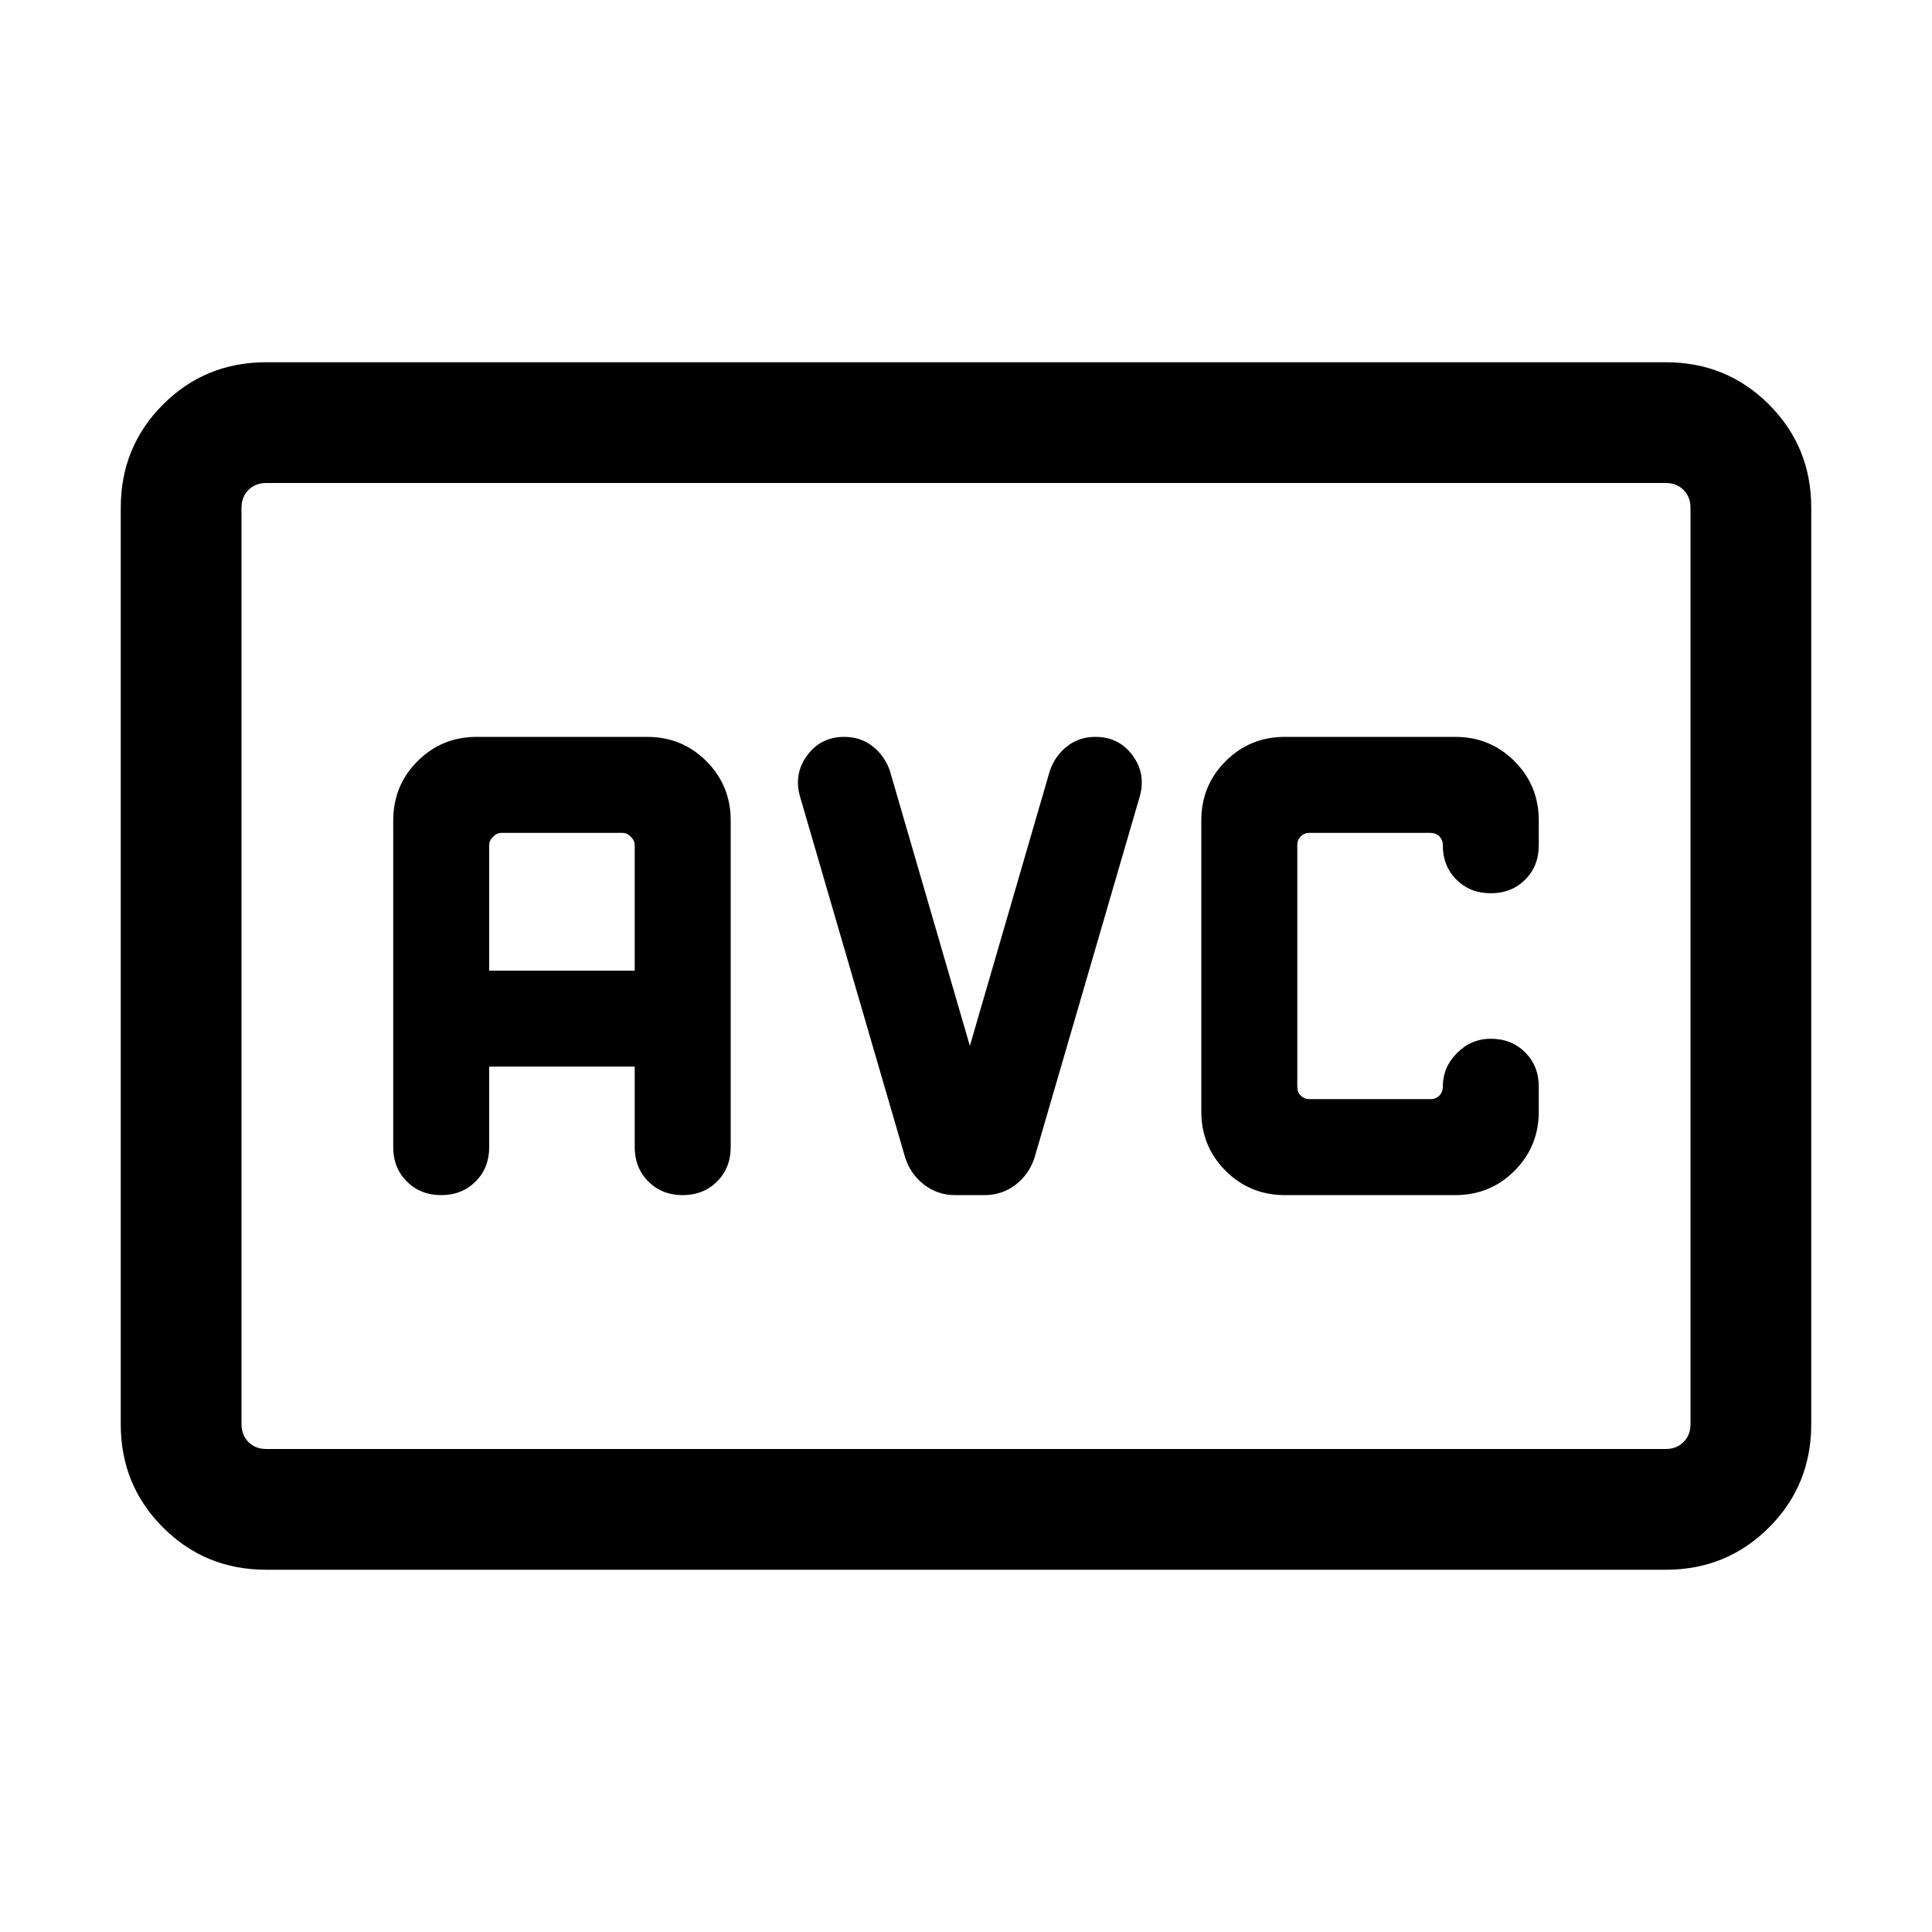 <svg xmlns="http://www.w3.org/2000/svg" height="24" viewBox="0 -960 960 960" width="24"><path d="M638.46-366.15h84.62q17.38 0 29.46-12.08 12.07-12.08 12.07-29.46V-420q0-10.31-6.76-17.08-6.77-6.77-17.08-6.77-9.69 0-16.77 7.08T716.92-420q0 2.69-1.73 4.42t-4.42 1.73h-60q-2.69 0-4.42-1.73-1.74-1.73-1.74-4.42v-120q0-2.69 1.74-4.42 1.73-1.73 4.42-1.73h60q2.69 0 4.42 1.73t1.73 4.42q0 10.31 6.77 17.08 6.77 6.77 17.08 6.77 10.31 0 17.08-6.77 6.76-6.77 6.76-17.08v-12.31q0-17.38-12.07-29.46-12.08-12.08-29.46-12.08h-84.62q-17.38 0-29.46 12.08-12.08 12.08-12.08 29.46v144.62q0 17.38 12.08 29.46 12.08 12.08 29.46 12.08ZM132.31-180Q102-180 81-201q-21-21-21-51.31v-455.38Q60-738 81-759q21-21 51.31-21h695.38Q858-780 879-759q21 21 21 51.31v455.38Q900-222 879-201q-21 21-51.31 21H132.31Zm0-60h695.38q5.39 0 8.85-3.46t3.46-8.85v-455.38q0-5.39-3.46-8.85t-8.85-3.46H132.31q-5.39 0-8.85 3.46t-3.46 8.85v455.38q0 5.39 3.46 8.85t8.85 3.46ZM120-240v-480 480Zm123.08-190h72.31v40q0 10.31 6.76 17.08 6.77 6.77 17.08 6.77 10.31 0 17.08-6.77 6.77-6.77 6.77-17.08v-162.31q0-17.38-12.08-29.46-12.08-12.08-29.46-12.08h-84.62q-17.38 0-29.46 12.08-12.07 12.08-12.07 29.46V-390q0 10.31 6.76 17.08 6.77 6.77 17.08 6.77 10.31 0 17.08-6.77 6.77-6.77 6.77-17.08v-40Zm0-47.69V-540q0-2.31 1.92-4.23 1.92-1.92 4.23-1.92h60q2.31 0 4.23 1.92 1.93 1.92 1.93 4.23v62.31h-72.31Zm238.84 37.38-39.77-136.77q-2.61-7.46-8.57-12.11-5.96-4.66-14.04-4.66-11.69 0-18.46 9.2-6.77 9.19-3.54 20.5l52.23 179.3q2.62 8.23 9.35 13.46 6.73 5.24 15.57 5.24h14.46q8.85 0 15.58-5.24 6.73-5.23 9.35-13.46l52.23-179.3q3.23-11.31-3.54-20.5-6.77-9.2-18.46-9.2-8.08 0-14.04 4.66-5.96 4.65-8.58 12.11l-39.77 136.77Z"/></svg>